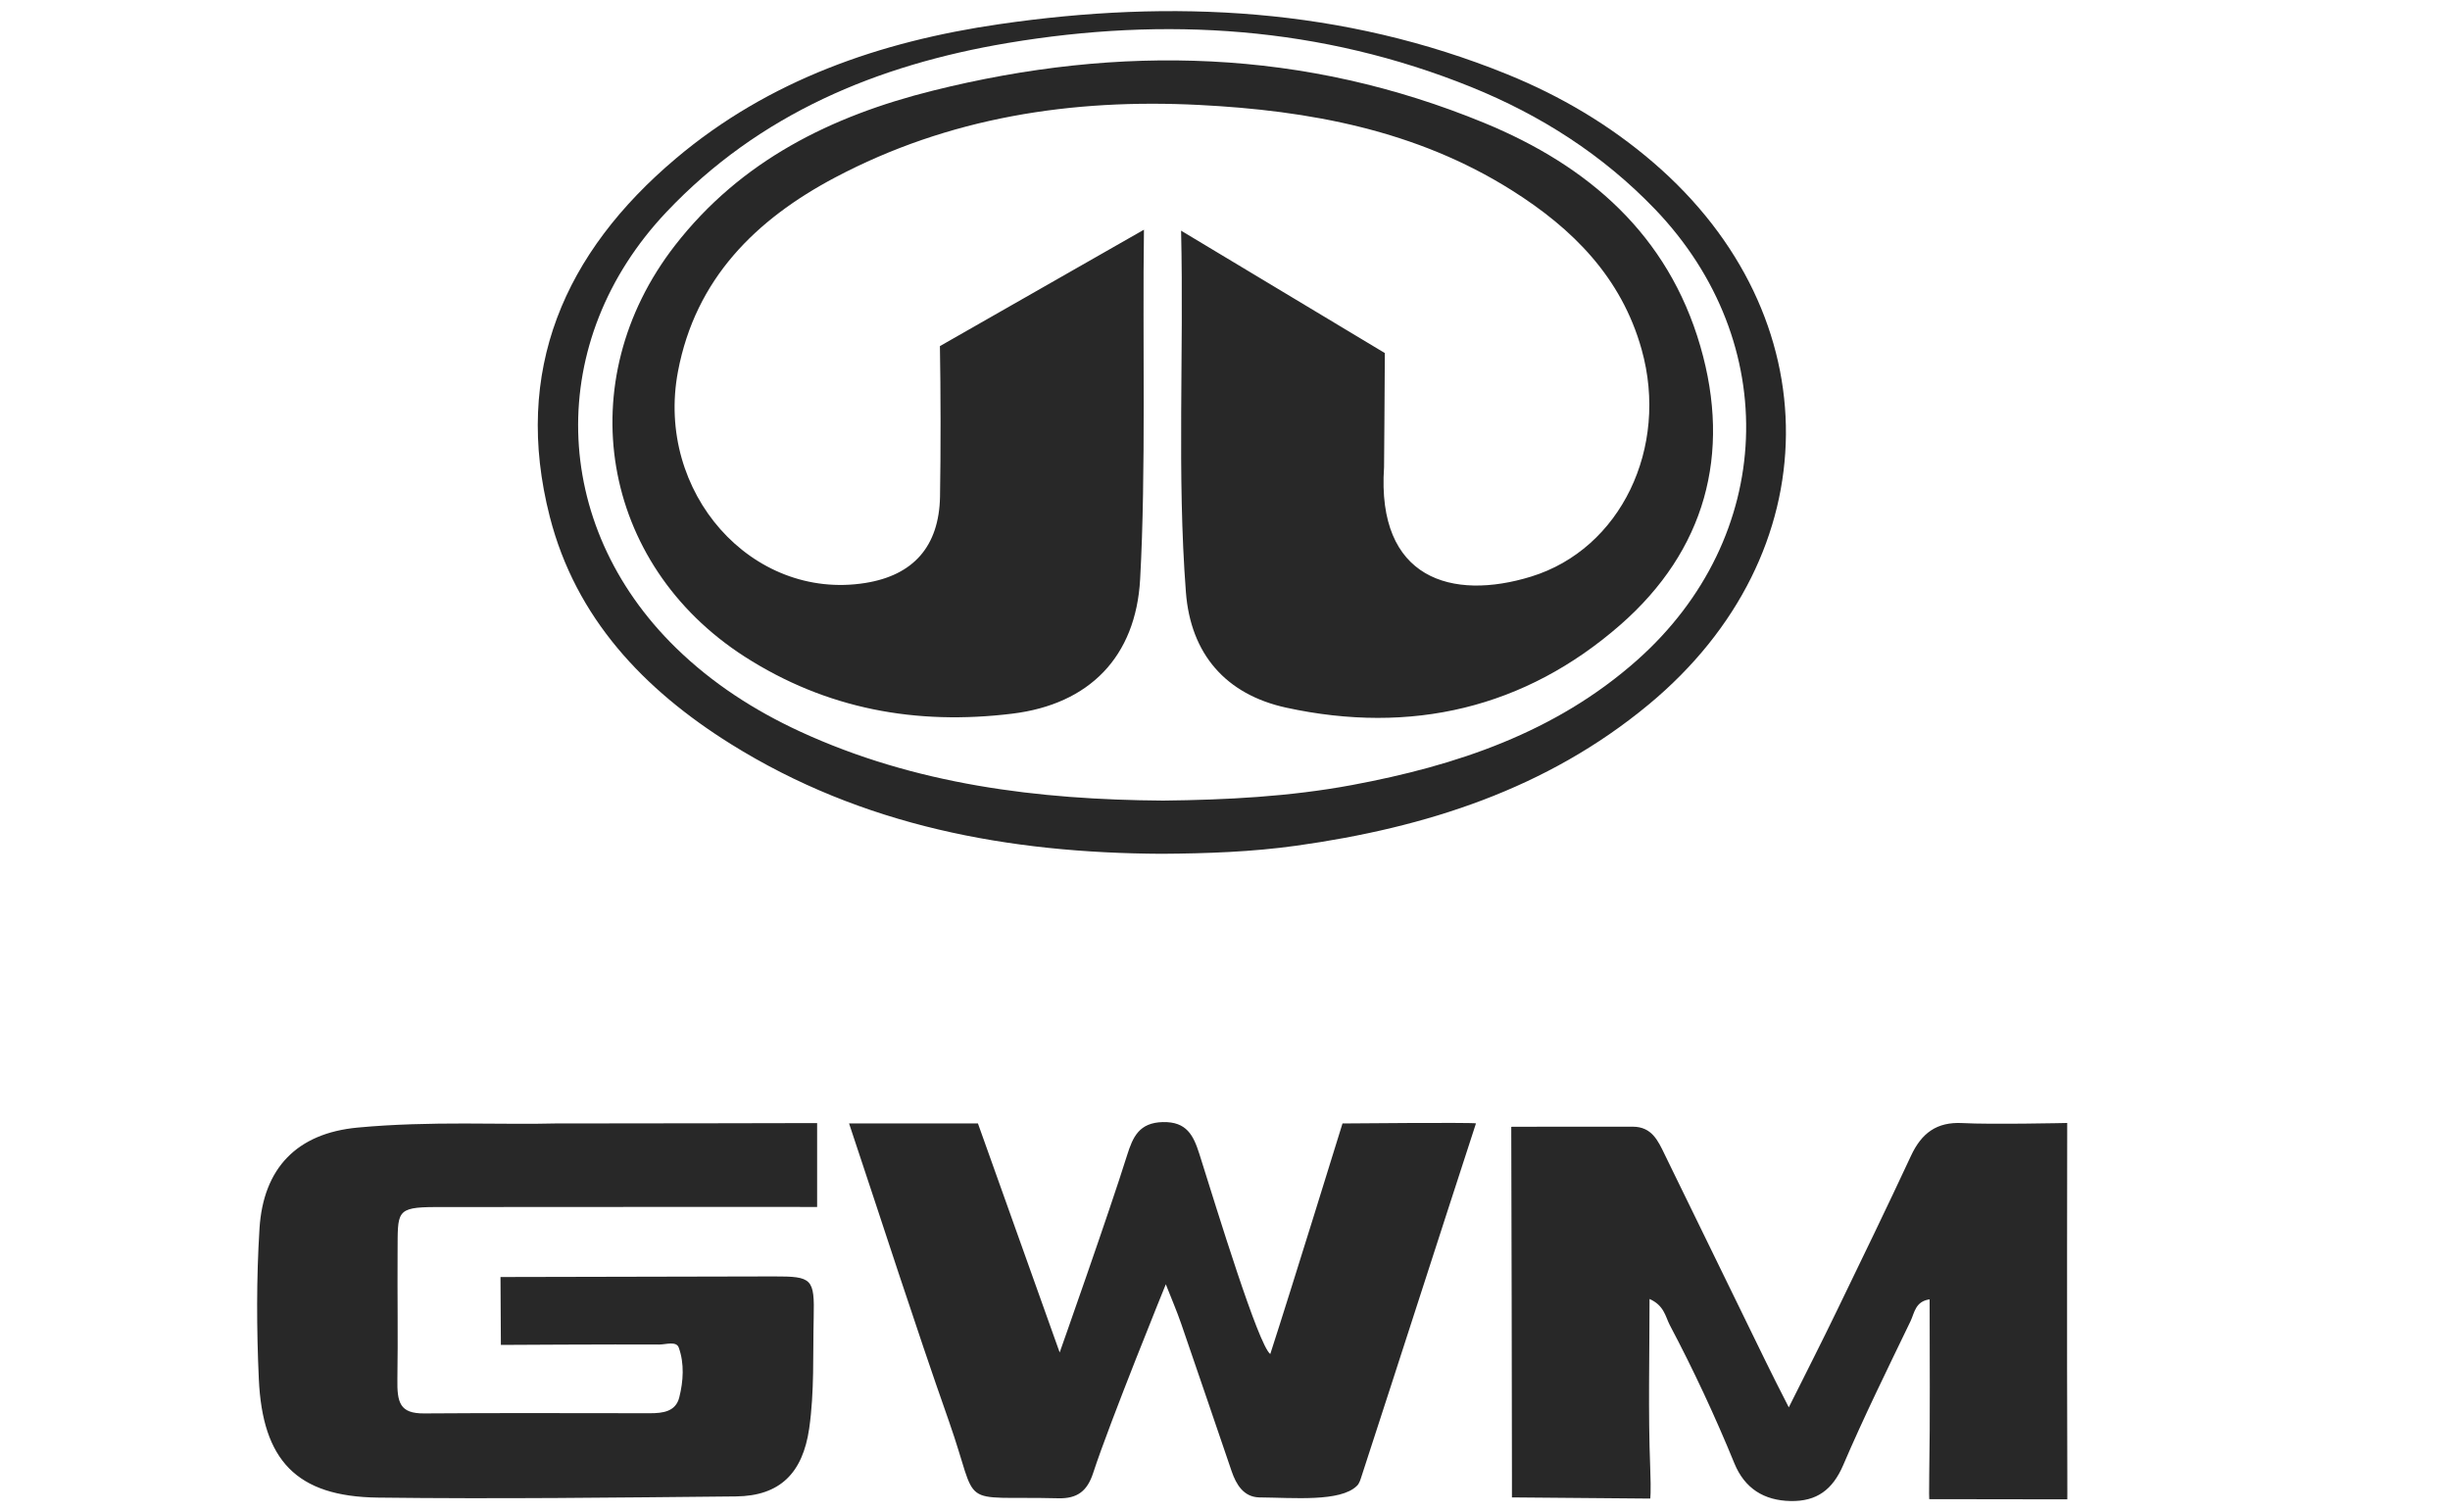 <?xml version="1.0" encoding="utf-8"?>
<!-- Generator: Adobe Illustrator 20.1.0, SVG Export Plug-In . SVG Version: 6.00 Build 0)  -->
<svg version="1.1" id="Layer_1" xmlns="http://www.w3.org/2000/svg" xmlns:xlink="http://www.w3.org/1999/xlink" x="0px" y="0px"
	 viewBox="0 0 2500 1543" style="enable-background:new 0 0 2500 1543;" xml:space="preserve">
<style type="text/css">
	.st0{fill:#282828;}
</style>
<g>
	<path class="st0" d="M566.1,1146.5c94.5,0,267.7-0.4,267.7-0.4v85.6c0,0-279.8-0.1-389.3,0.1c-41.2,0.1-38.5,4.7-38.8,46.2
		c-0.3,43,0.5,86-0.2,129c-0.4,24.3,2.3,35.6,27.4,35.4c76.8-0.6,153.6-0.2,230.4-0.2c12.8,0,26.1-1.5,29.8-16
		c4.2-16.7,5.4-34.6-0.5-51c-2.5-6.9-13.1-3.1-19.9-3.1c-47.1-0.3-161.6,0.4-161.6,0.4l-0.4-69.3c0,0,198.1-0.5,279-0.6
		c39.1-0.1,41.5,2.2,40.6,41.8c-0.9,37.8,0.8,75.7-4.6,113.4c-6.6,45.5-29.8,68.8-74.7,69.3c-121.8,1.2-243.7,2.7-365.5,1.2
		c-83.1-1-117.7-38.2-121.4-121.1c-2.3-51.2-2.5-102.3,0.7-153.5c3.9-61.8,38.3-97.2,100.1-103
		C439.4,1143.7,514.2,1148,566.1,1146.5L566.1,1146.5z M1683.2,1325.6c0,59-1.5,115.7,0.7,172.3c1,26.5,0,31.4,0,31.4l-141.1-1.2
		c0,0,0-7,0-22.2c-0.1-113.7-0.4-242.3-0.7-356c0,0,88.4-0.3,124.2-0.1c19.1,0.1,25.5,14.1,32.3,28.2
		c34.4,70.7,69,141.4,103.5,212.1c6.6,13.6,13.5,27,23.2,46.1c18-36,34-67.4,49.3-99.1c25.4-52.4,50.8-104.8,75.4-157.6
		c10.7-23,26.1-34.8,52.5-33.4c28.6,1.6,106.9-0.1,106.9-0.1s-0.4,242.5,0.1,353.2c0.1,22.8,0,30.9,0,30.9l-140.9-0.2
		c0,0-0.3-7.4,0-25.2c1-59.3,0.4-118.5,0.4-178.7c-14.6,2-15.5,13.9-19.4,22.1c-23.5,48.8-47.5,97.4-68.8,147.1
		c-10.8,25.1-27,37.1-53.6,36.6c-27.3-0.5-46.9-12.9-57.4-38.4c-19.7-48.2-41.8-95.5-66.1-141.5
		C1699.3,1343.2,1698,1332.2,1683.2,1325.6L1683.2,1325.6z M1506.1,1146.4c-39.3,120.6-77.8,240.7-116.4,359
		c-1.3,3.9-2.4,8.5-5.2,11c-16.9,16.5-64.4,12-99.8,11.7c-15.7-0.5-23.3-13.1-28-26.9c-17.2-50.2-34.2-100.5-51.5-150.6
		c-4.5-13-10-25.7-15.6-40c0,0-57,140.1-74.1,192.5c-6,18.4-16,26.4-35.7,25.9c-105.4-2.6-79.3,13-111.5-78.6
		c-35.2-100-67.5-200.9-101.9-303.9h131.5l83.4,233.7c0,0,50.5-142.8,68.8-201.3c5.9-18.7,12.3-33.2,36.4-33.8
		c24.4-0.6,31.3,13.6,37.3,32.4c18.4,58.4,60.2,195.1,72.4,204.3c21-64.7,73.7-235.3,73.7-235.3S1501,1145.3,1506.1,1146.4
		L1506.1,1146.4z M1185.3,871.3c-155.9-0.8-305.2-28.1-439.7-112.1C657,703.8,587.5,630.8,561,527.3
		c-38.1-149,14.8-269.5,128.7-365.6c95-80.2,208.7-119.4,329.8-137c176.8-25.8,350.9-17,518.7,51.2c54.3,22.1,104.3,51.6,148.9,90
		c182,156.5,180.3,399.6-4.7,553c-104.1,86.4-227.7,125.7-359.3,144.1C1277.4,869.4,1231.4,871,1185.3,871.3L1185.3,871.3z
		 M1186.8,817c64.5-0.7,128.9-4,192.5-15.8c106.8-19.9,207.9-53.6,291.1-127.4c141.3-125.4,149-324.1,18.4-460.3
		c-53.3-55.5-116.7-96-187.6-124.7c-153.1-61.9-311.7-72-473.1-44.9c-133,22.4-253.3,72.3-348,172.4
		c-123.9,131-119.6,318.7,9.7,444.9c37,36.1,79.8,63.7,126.5,85.3C933.9,800.7,1059,816.1,1186.8,817L1186.8,817z"/>
	<path class="st0" d="M1205.2,235.4l207.9,124.9c-0.1,34.8-0.8,116.6-0.8,116.6c-7.7,114.1,69.4,136.4,150.1,111.5
		c91.3-28.1,140.9-131.4,112.7-231.9c-20.6-73.5-70.3-123.2-132.6-162.4c-97.4-61.3-206.4-81.3-318.9-87
		c-130-6.6-255.4,12.6-371.6,74.1C771.2,224,709.7,284.5,691.8,379.1c-23.3,123.3,75.2,234.4,191.3,215.8c49-7.9,75.1-37.3,76.1-88
		c0.8-45.1,0.7-108.6-0.1-153.7l208.2-118.8c-1.6,109.6,2.2,247.2-3.9,356.7c-4.4,79.2-51.8,127.6-130.5,137.2
		c-98,12-189.6-4.6-273.2-58.3c-147-94.6-178.5-281.1-70.9-419.6c67.2-86.5,159.3-132,263.1-157.9c191.1-47.7,379.1-42.7,562.8,33
		C1621,169.3,1702,239.6,1735,353.2c32.1,110.5,4.7,208.8-81.3,284.2c-97.6,85.5-214,112.4-341.1,84.8
		c-61.7-13.4-97.7-54.7-102.5-118C1200.9,483.6,1208.1,362.7,1205.2,235.4L1205.2,235.4z"/>
</g>
</svg>
